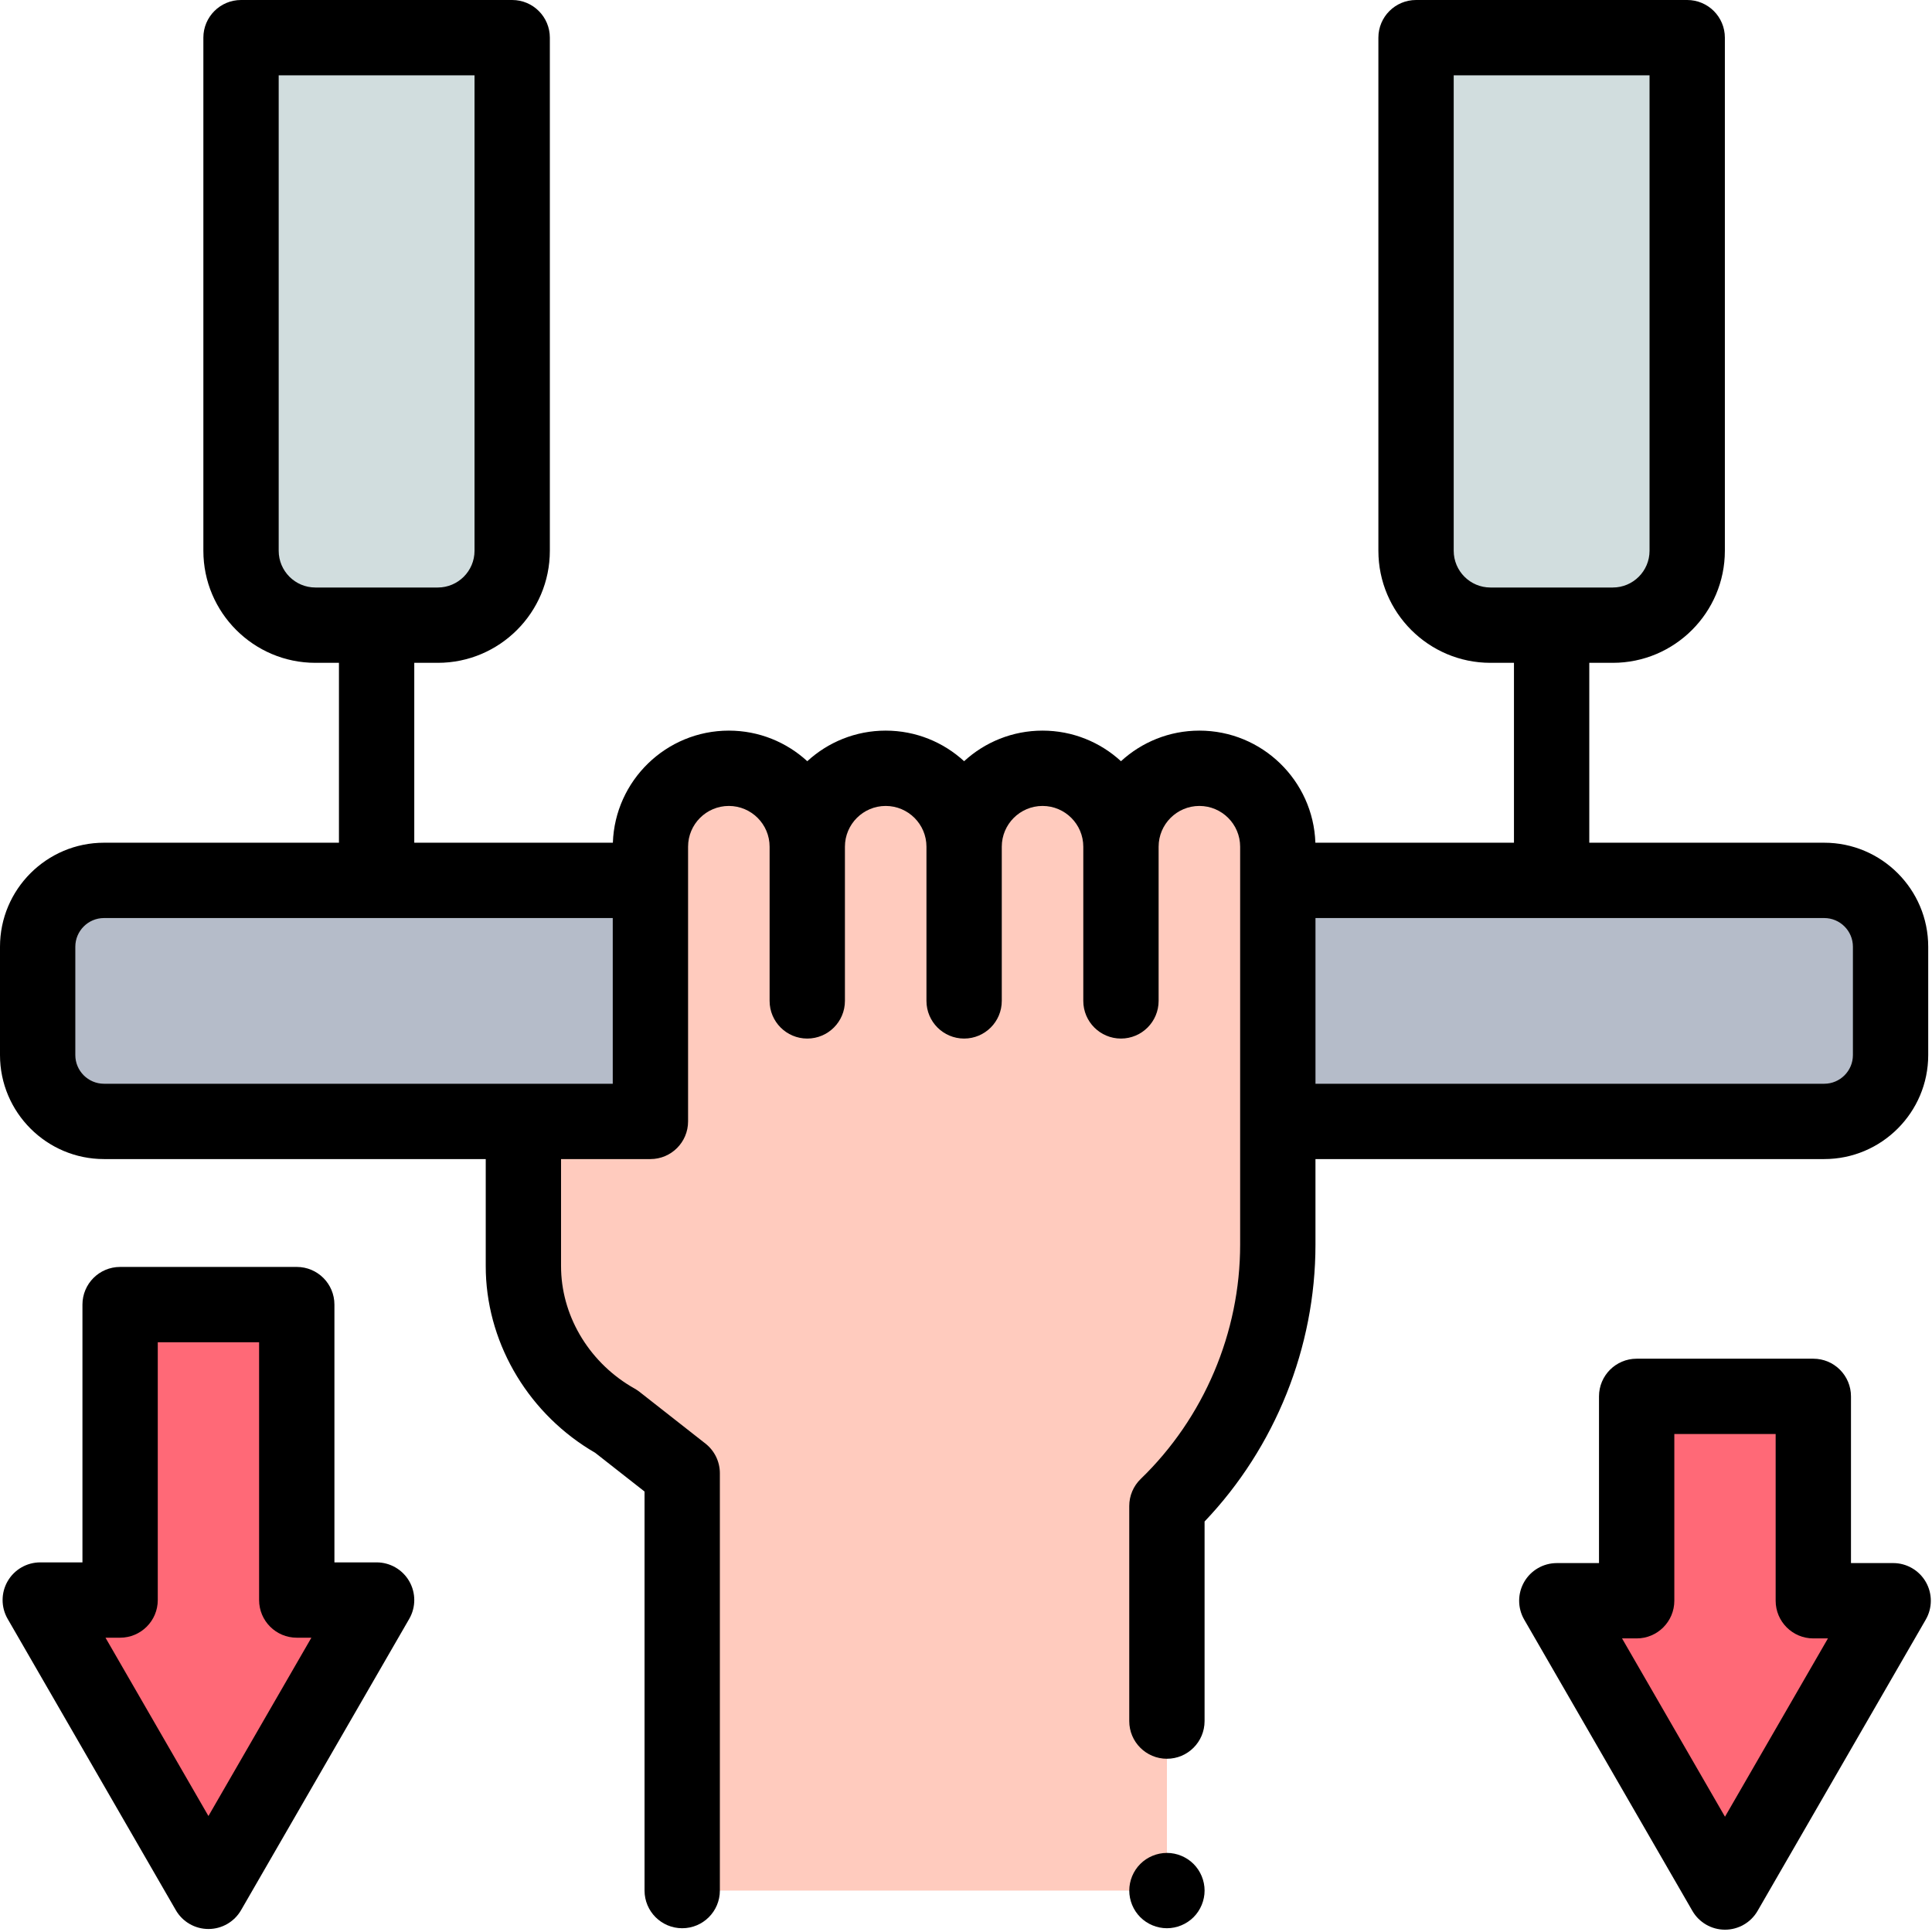 <?xml version="1.0" encoding="UTF-8"?>
<svg width="513px" height="513px" viewBox="0 0 513 513" version="1.1" xmlns="http://www.w3.org/2000/svg" xmlns:xlink="http://www.w3.org/1999/xlink">
    <!-- Generator: Sketch 55.2 (78181) - https://sketchapp.com -->
    <title>pull-up</title>
    <desc>Created with Sketch.</desc>
    <g id="Page-1" stroke="none" stroke-width="1" fill="none" fill-rule="evenodd">
        <g id="pull-up" fill-rule="nonzero">
            <g id="Group" transform="translate(55.001, 424.203) rotate(-180) translate(-55.001, -424.203) translate(0.001, 336.203)">
                <polygon id="Path" fill="#FF6977" points="54.655 10 9.999 87.348 31.202 87.348 31.202 165.797 78.108 165.797 78.108 87.348 99.312 87.348"></polygon>
                <path d="M63.315,5 C61.53,1.906 58.226,0 54.655,0 C51.085,0 47.78,1.906 45.995,5 L1.339,82.348 C-0.446,85.441 -0.446,89.254 1.339,92.348 C3.124,95.441 6.429,97.348 9.999,97.348 L21.202,97.348 L21.202,165.797 C21.202,171.32 25.679,175.797 31.202,175.797 L78.108,175.797 C83.632,175.797 88.108,171.32 88.108,165.797 L88.108,97.348 L99.312,97.348 C102.882,97.348 106.187,95.441 107.972,92.348 C109.757,89.254 109.757,85.441 107.972,82.348 L63.315,5 Z M78.108,77.348 C72.589,77.348 68.108,81.824 68.108,87.348 L68.108,155.797 L41.202,155.797 L41.202,87.348 C41.202,81.824 36.722,77.348 31.202,77.348 L27.319,77.348 L54.655,30 L81.991,77.348 L78.108,77.348 Z" id="Shape" fill="#000000"></path>
            </g>
            <g id="Group-2" transform="translate(457.688, 436.387) rotate(-180) translate(-457.688, -436.387) translate(402.688, 360.387)">
                <polygon id="Path" fill="#FF6977" points="54.655 10 9.999 87.344 31.202 87.344 31.202 141.613 78.108 141.613 78.108 87.344 99.312 87.344"></polygon>
                <path d="M63.315,5 C61.53,1.902 58.226,-2.84217094e-14 54.655,-2.84217094e-14 C51.085,-2.84217094e-14 47.78,1.902 45.995,5 L1.339,82.348 C-0.446,85.441 -0.446,89.254 1.339,92.348 C3.124,95.441 6.429,97.348 9.999,97.348 L21.202,97.348 L21.202,141.613 C21.202,147.137 25.679,151.613 31.202,151.613 L78.108,151.613 C83.632,151.613 88.108,147.137 88.108,141.613 L88.108,97.344 L99.312,97.344 C102.882,97.344 106.187,95.438 107.972,92.344 C109.757,89.25 109.757,85.438 107.972,82.344 L63.315,5 Z M78.108,77.344 C72.589,77.344 68.108,81.824 68.108,87.344 L68.108,131.613 L41.202,131.613 L41.202,87.344 C41.202,81.824 36.722,77.344 31.202,77.344 L27.319,77.344 L54.655,29.996 L81.991,77.344 L78.108,77.344 Z" id="Shape" fill="#000000"></path>
            </g>
            <path d="M484.383,233.766 L27.617,233.766 C17.887,233.766 10,241.652 10,251.383 L10,280.148 C10,289.879 17.887,297.766 27.617,297.766 L484.383,297.766 C494.113,297.766 502,289.879 502,280.148 L502,251.383 C502,241.652 494.113,233.766 484.383,233.766 Z" id="Path" fill="#B5BCC9"></path>
            <path d="M136,10 L64,10 L64,146.25 C64,157.156 72.844,166 83.75,166 L116.25,166 C127.156,166 136,157.156 136,146.25 L136,10 Z" id="Path" fill="#D1DDDE"></path>
            <path d="M376,10 L448,10 L448,146.25 C448,157.156 439.156,166 428.25,166 L395.75,166 C384.844,166 376,157.156 376,146.25 L376,10 Z" id="Path" fill="#D1DDDE"></path>
            <path d="M181.145,502 L181.145,391.18 L163.625,377.434 C149.113,369.301 139.543,354.281 139,337.656 C138.984,337.133 138.977,336.609 138.977,336.086 L138.977,297.766 L172.703,297.766 L172.703,224.824 C172.703,213.324 182.027,204 193.527,204 C205.027,204 214.352,213.324 214.352,224.824 C214.352,213.324 223.676,204 235.176,204 C246.676,204 256,213.324 256,224.824 C256,213.324 265.324,204 276.824,204 C288.324,204 297.648,213.324 297.648,224.824 C297.648,213.324 306.973,204 318.473,204 C329.973,204 339.297,213.324 339.297,224.824 L339.297,330.5 C339.297,356.664 328.668,381.703 309.852,399.883 L309.852,502 L181.145,502 Z" id="Path" fill="#FFCBBE"></path>
            <path d="M484.383,223.766 L422,223.766 L422,176 L428.25,176 C444.652,176 458,162.652 458,146.25 L458,10 C458,4.477 453.523,0 448,0 L376,0 C370.477,0 366,4.477 366,10 L366,146.25 C366,162.652 379.348,176 395.75,176 L402,176 L402,223.766 L349.27,223.766 C348.707,207.258 335.113,194 318.473,194 C310.449,194 303.137,197.082 297.648,202.121 C292.16,197.082 284.848,194 276.824,194 C268.805,194 261.488,197.082 256,202.121 C250.512,197.082 243.199,194 235.176,194 C227.156,194 219.844,197.082 214.355,202.121 C208.863,197.082 201.551,194 193.531,194 C176.891,194 163.297,207.258 162.734,223.766 L110,223.766 L110,176 L116.25,176 C132.652,176 146,162.652 146,146.25 L146,10 C146,4.477 141.523,0 136,0 L64,0 C58.477,0 54,4.477 54,10 L54,146.25 C54,162.652 67.348,176 83.75,176 L90,176 L90,223.766 L27.617,223.766 C12.391,223.766 1.13686838e-13,236.152 1.13686838e-13,251.383 L1.13686838e-13,280.148 C1.13686838e-13,295.375 12.391,307.766 27.617,307.766 L128.977,307.766 L128.977,336.082 C128.977,336.715 128.984,337.344 129.004,337.98 C129.641,357.512 140.738,375.746 158.031,385.754 L171.145,396.043 L171.145,502 C171.145,507.523 175.621,512 181.145,512 C186.664,512 191.145,507.523 191.145,502 L191.145,391.18 C191.145,388.109 189.73,385.207 187.316,383.312 L169.797,369.566 C169.391,369.25 168.961,368.965 168.516,368.711 C156.891,362.195 149.41,350.172 148.992,337.34 C148.98,336.922 148.973,336.504 148.973,336.086 L148.973,307.766 L172.703,307.766 C178.227,307.766 182.703,303.289 182.703,297.766 L182.703,224.824 C182.703,218.855 187.559,214 193.527,214 C199.496,214 204.352,218.855 204.352,224.824 L204.352,265.766 C204.352,271.289 208.828,275.766 214.352,275.766 C219.875,275.766 224.352,271.289 224.352,265.766 L224.352,224.824 C224.352,218.855 229.207,214 235.176,214 C241.145,214 246,218.855 246,224.824 L246,265.766 C246,271.289 250.477,275.766 256,275.766 C261.52,275.766 266,271.289 266,265.766 L266,224.824 C266,218.855 270.855,214 276.824,214 C282.789,214 287.645,218.855 287.645,224.824 L287.645,265.766 C287.645,271.289 292.125,275.766 297.645,275.766 C303.168,275.766 307.645,271.289 307.645,265.766 L307.645,224.824 C307.645,218.855 312.5,214 318.469,214 C324.438,214 329.293,218.855 329.293,224.824 L329.293,330.5 C329.293,353.82 319.676,376.488 302.902,392.691 C300.949,394.574 299.848,397.172 299.848,399.883 L299.848,457 C299.848,462.523 304.328,467 309.848,467 C315.371,467 319.848,462.523 319.848,457 L319.848,404.004 C338.609,384.312 349.293,357.77 349.293,330.5 L349.293,307.766 L484.379,307.766 C499.609,307.766 511.996,295.375 511.996,280.148 L511.996,251.383 C511.996,236.152 499.609,223.766 484.383,223.766 L484.383,223.766 Z M386,146.25 L386,20 L438,20 L438,146.25 C438,151.625 433.625,156 428.25,156 L395.75,156 C390.375,156 386,151.625 386,146.25 Z M74,146.25 L74,20 L126,20 L126,146.25 C126,151.625 121.625,156 116.25,156 L83.75,156 C78.375,156 74,151.625 74,146.25 Z M138.977,287.766 L27.617,287.766 C23.418,287.766 20,284.348 20,280.148 L20,251.383 C20,247.184 23.418,243.766 27.617,243.766 L162.703,243.766 L162.703,287.766 L138.977,287.766 Z M492,280.148 C492,284.348 488.582,287.766 484.383,287.766 L349.297,287.766 L349.297,243.766 L484.383,243.766 C488.582,243.766 492,247.18 492,251.383 L492,280.148 Z" id="Shape" fill="#000000"></path>
            <path d="M309.852,492 C307.219,492 304.641,493.07 302.781,494.93 C300.922,496.789 299.852,499.371 299.852,502 C299.852,504.629 300.922,507.211 302.781,509.07 C304.641,510.93 307.219,512 309.852,512 C312.48,512 315.059,510.93 316.922,509.07 C318.777,507.211 319.852,504.629 319.852,502 C319.852,499.371 318.781,496.789 316.922,494.93 C315.059,493.07 312.48,492 309.852,492 Z" id="Path" fill="#000000"></path>
        </g>
    </g>
</svg>